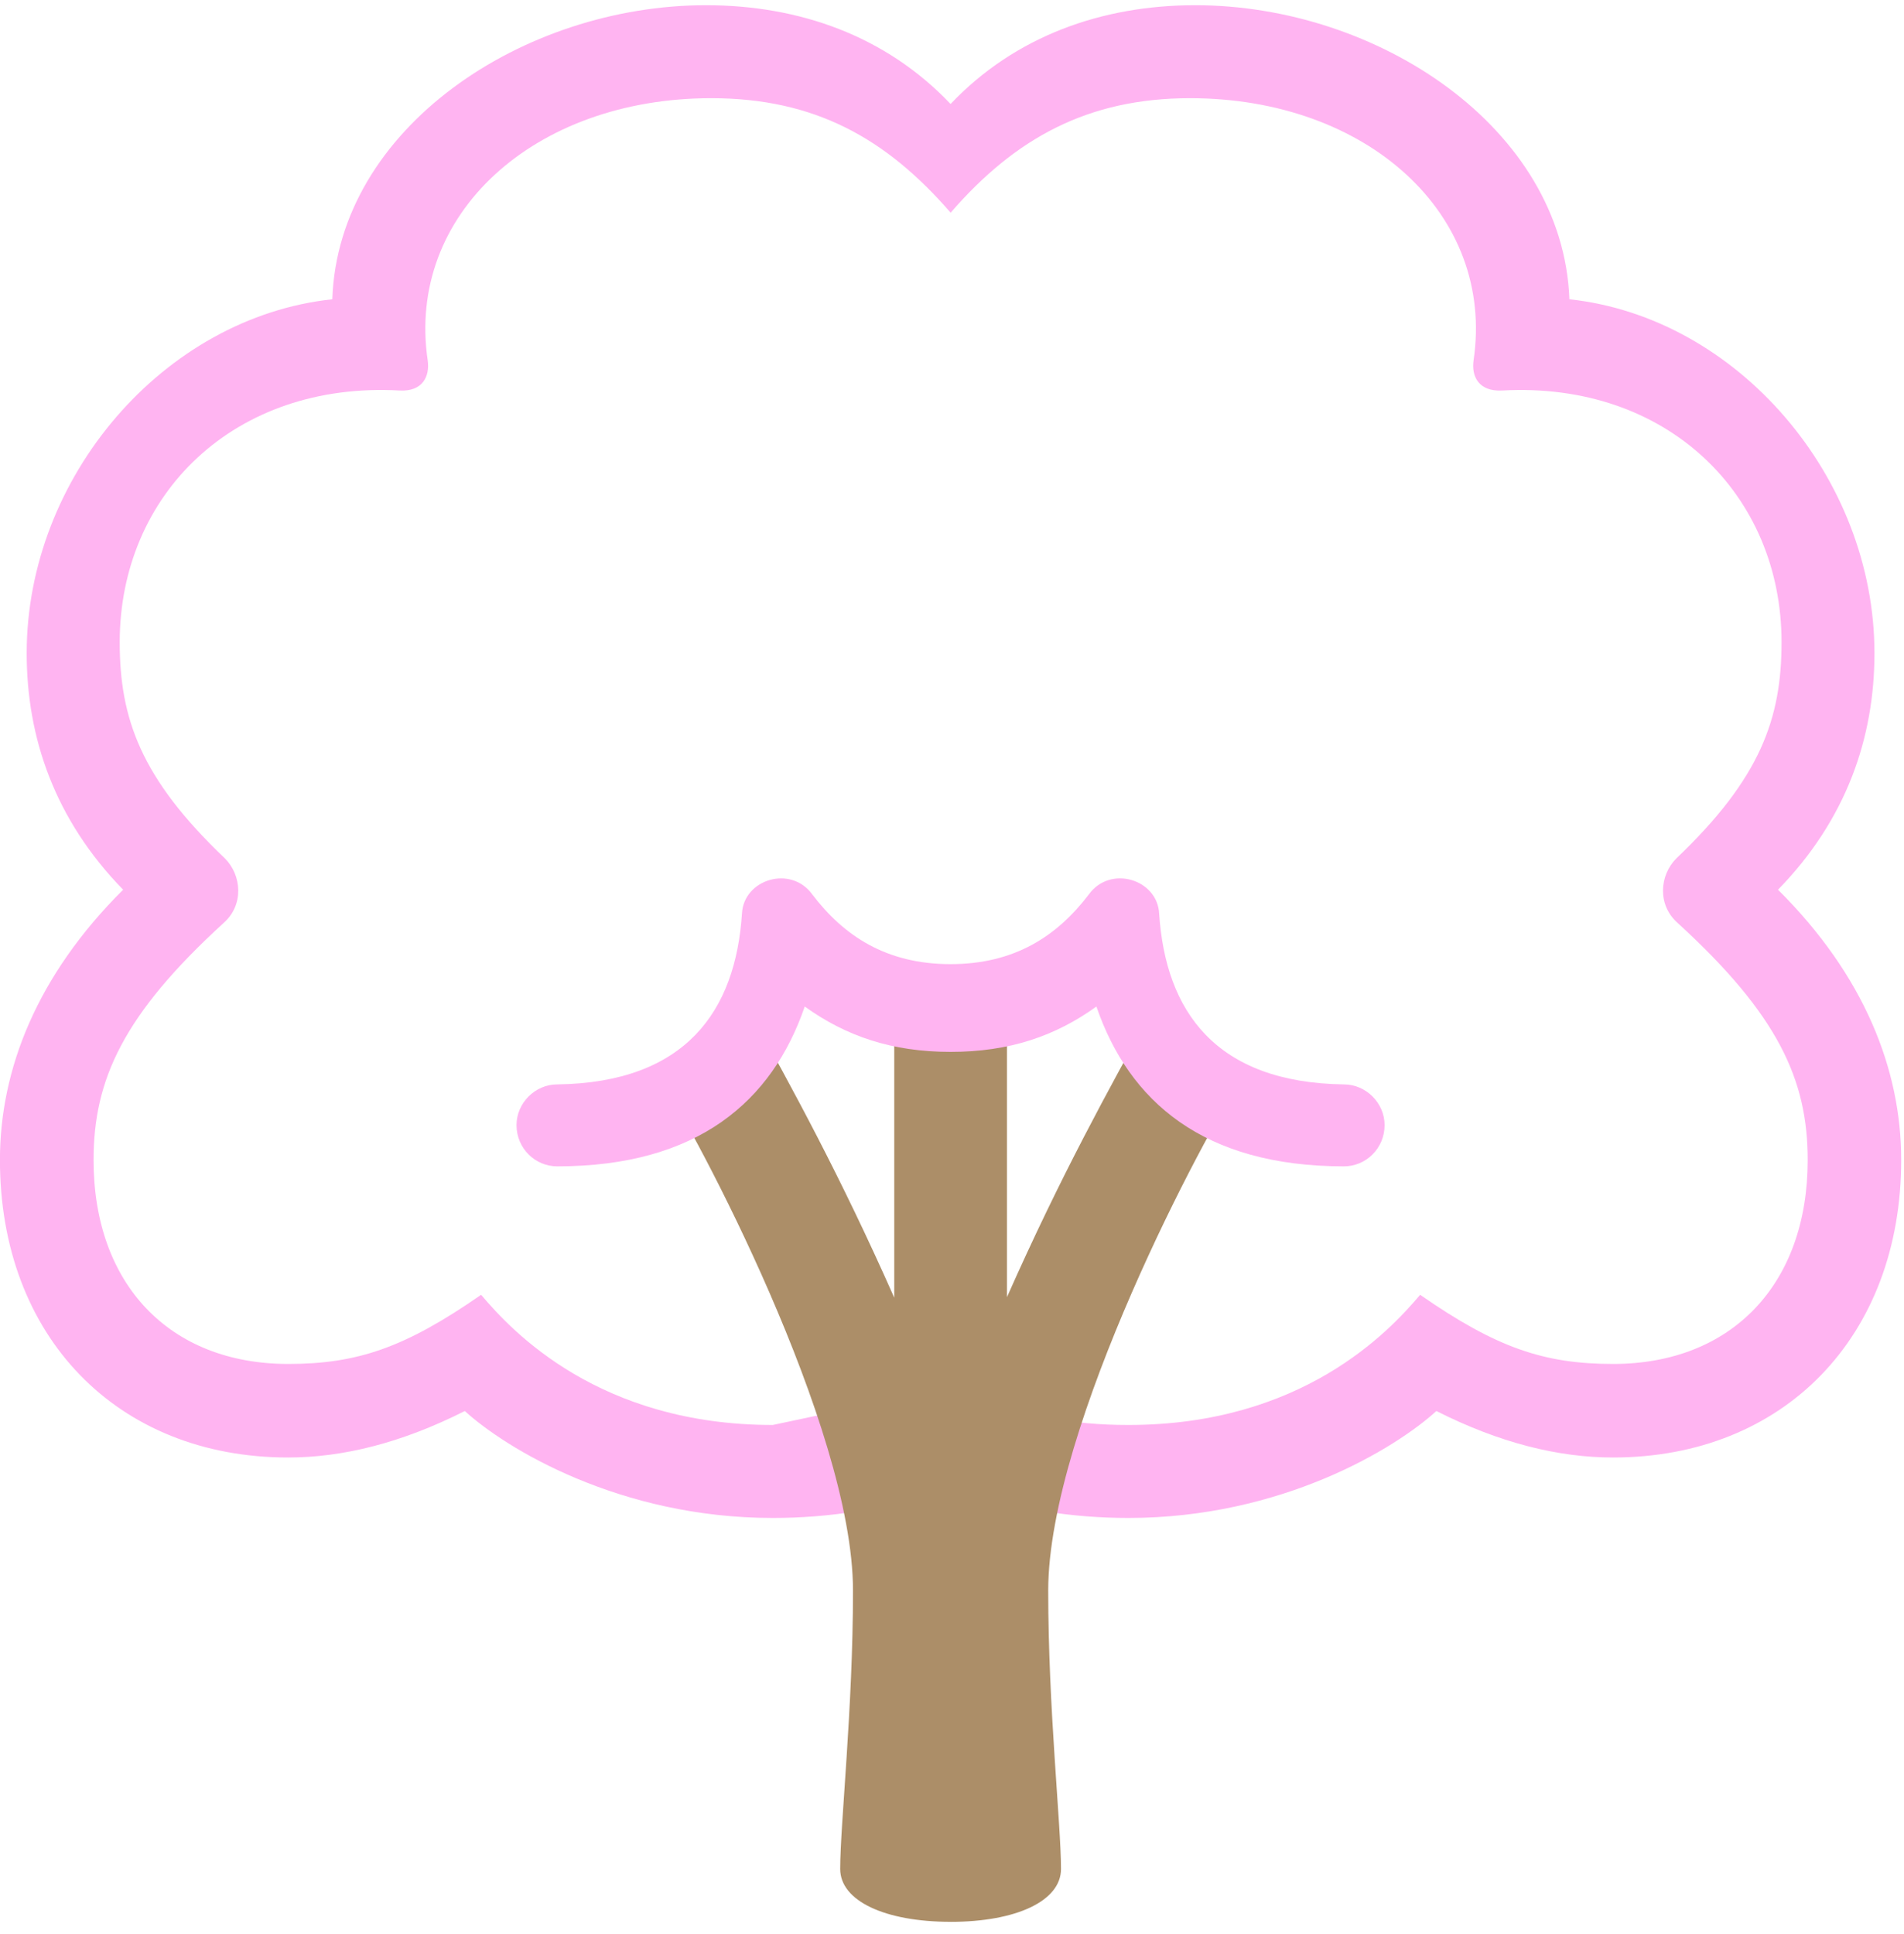 <svg width="64" height="65" xmlns="http://www.w3.org/2000/svg">
 <g>
  <title>Layer 1</title>
  <g id="svg_1">
   <rect id="svg_3" height="64.59" opacity="0" width="64.277" x="0" y="0"/>
   <path id="svg_4" d="m25.977,51.016c1.836,0 3.867,-0.273 5.976,-1.055c2.109,0.781 4.141,1.055 5.977,1.055c5.156,0 8.984,-2.344 10.351,-3.594c2.129,1.074 4.102,1.562 5.938,1.562c5.742,0 9.687,-4.062 9.687,-10c0,-3.047 -1.25,-6.211 -4.141,-9.082c2.305,-2.363 3.242,-5.117 3.242,-7.949c0,-5.918 -4.609,-11.289 -10.254,-11.895c-0.215,-5.762 -6.445,-9.883 -12.578,-9.883c-3.125,0 -6.055,1.035 -8.223,3.32c-2.168,-2.285 -5.078,-3.32 -8.223,-3.32c-6.133,0 -12.363,4.121 -12.559,9.883c-5.664,0.606 -10.273,5.977 -10.273,11.895c0,2.832 0.938,5.586 3.242,7.949c-2.891,2.871 -4.141,6.035 -4.141,9.082c0,5.938 3.945,10 9.688,10c1.836,0 3.809,-0.488 5.938,-1.562c1.367,1.25 5.195,3.594 10.352,3.594zm0,-3.125c-5.82,0 -8.75,-3.125 -9.805,-4.375c-2.559,1.777 -4.16,2.324 -6.484,2.324c-3.984,0 -6.543,-2.676 -6.543,-6.855c0,-2.695 0.996,-4.883 4.375,-7.969c0.684,-0.605 0.605,-1.601 0.039,-2.168c-2.832,-2.695 -3.535,-4.707 -3.535,-7.266c0,-4.961 3.848,-8.77 9.414,-8.457c0.762,0.039 1.016,-0.469 0.938,-1.016c-0.723,-4.902 3.574,-8.809 9.531,-8.809c3.477,0 5.879,1.348 8.047,3.848c2.168,-2.5 4.609,-3.848 8.047,-3.848c5.957,0 10.254,3.906 9.531,8.809c-0.078,0.547 0.176,1.055 0.957,1.016c5.547,-0.312 9.395,3.496 9.395,8.457c0,2.559 -0.703,4.57 -3.535,7.266c-0.567,0.566 -0.645,1.562 0.039,2.168c3.379,3.086 4.375,5.274 4.375,7.969c0,4.18 -2.559,6.855 -6.543,6.855c-2.324,0 -3.926,-0.547 -6.484,-2.324c-1.055,1.25 -3.984,4.375 -9.805,4.375c-1.895,0 -3.633,-0.293 -5.977,-1.27" fill="#ffb4f1"/>
   <path id="svg_5" d="m31.953,64.59c2.207,0 3.711,-0.703 3.711,-1.777c0,-1.504 -0.43,-5.391 -0.43,-9.355c0,-5.508 5.332,-15.469 6.465,-17.129l-3.027,-2.266c-1.367,2.481 -3.008,5.43 -4.824,9.531l0,-8.809l-3.789,0l0,8.828c-1.816,-4.102 -3.457,-7.09 -4.824,-9.551l-3.008,2.266c1.113,1.66 6.445,11.621 6.445,17.129c0,3.965 -0.43,7.852 -0.43,9.355c0,1.074 1.504,1.777 3.711,1.777z" fill="#ac8e68"/>
   <path id="svg_6" d="m18.73,39.199c4.726,0 7.226,-2.188 8.32,-5.371c1.387,0.996 2.93,1.524 4.902,1.524c1.973,0 3.516,-0.527 4.902,-1.524c1.094,3.184 3.594,5.371 8.32,5.371c0.742,0 1.367,-0.605 1.367,-1.387c0,-0.742 -0.625,-1.367 -1.367,-1.367c-4.316,-0.059 -5.996,-2.461 -6.211,-5.742c-0.059,-1.152 -1.641,-1.641 -2.363,-0.644c-1.055,1.387 -2.481,2.344 -4.649,2.344c-2.168,0 -3.594,-0.957 -4.648,-2.344c-0.723,-0.996 -2.305,-0.508 -2.363,0.644c-0.215,3.281 -1.895,5.684 -6.211,5.742c-0.742,0 -1.367,0.625 -1.367,1.367c0,0.781 0.625,1.387 1.367,1.387z" fill="#ffb4f1"/>
  </g>
 </g>

</svg>